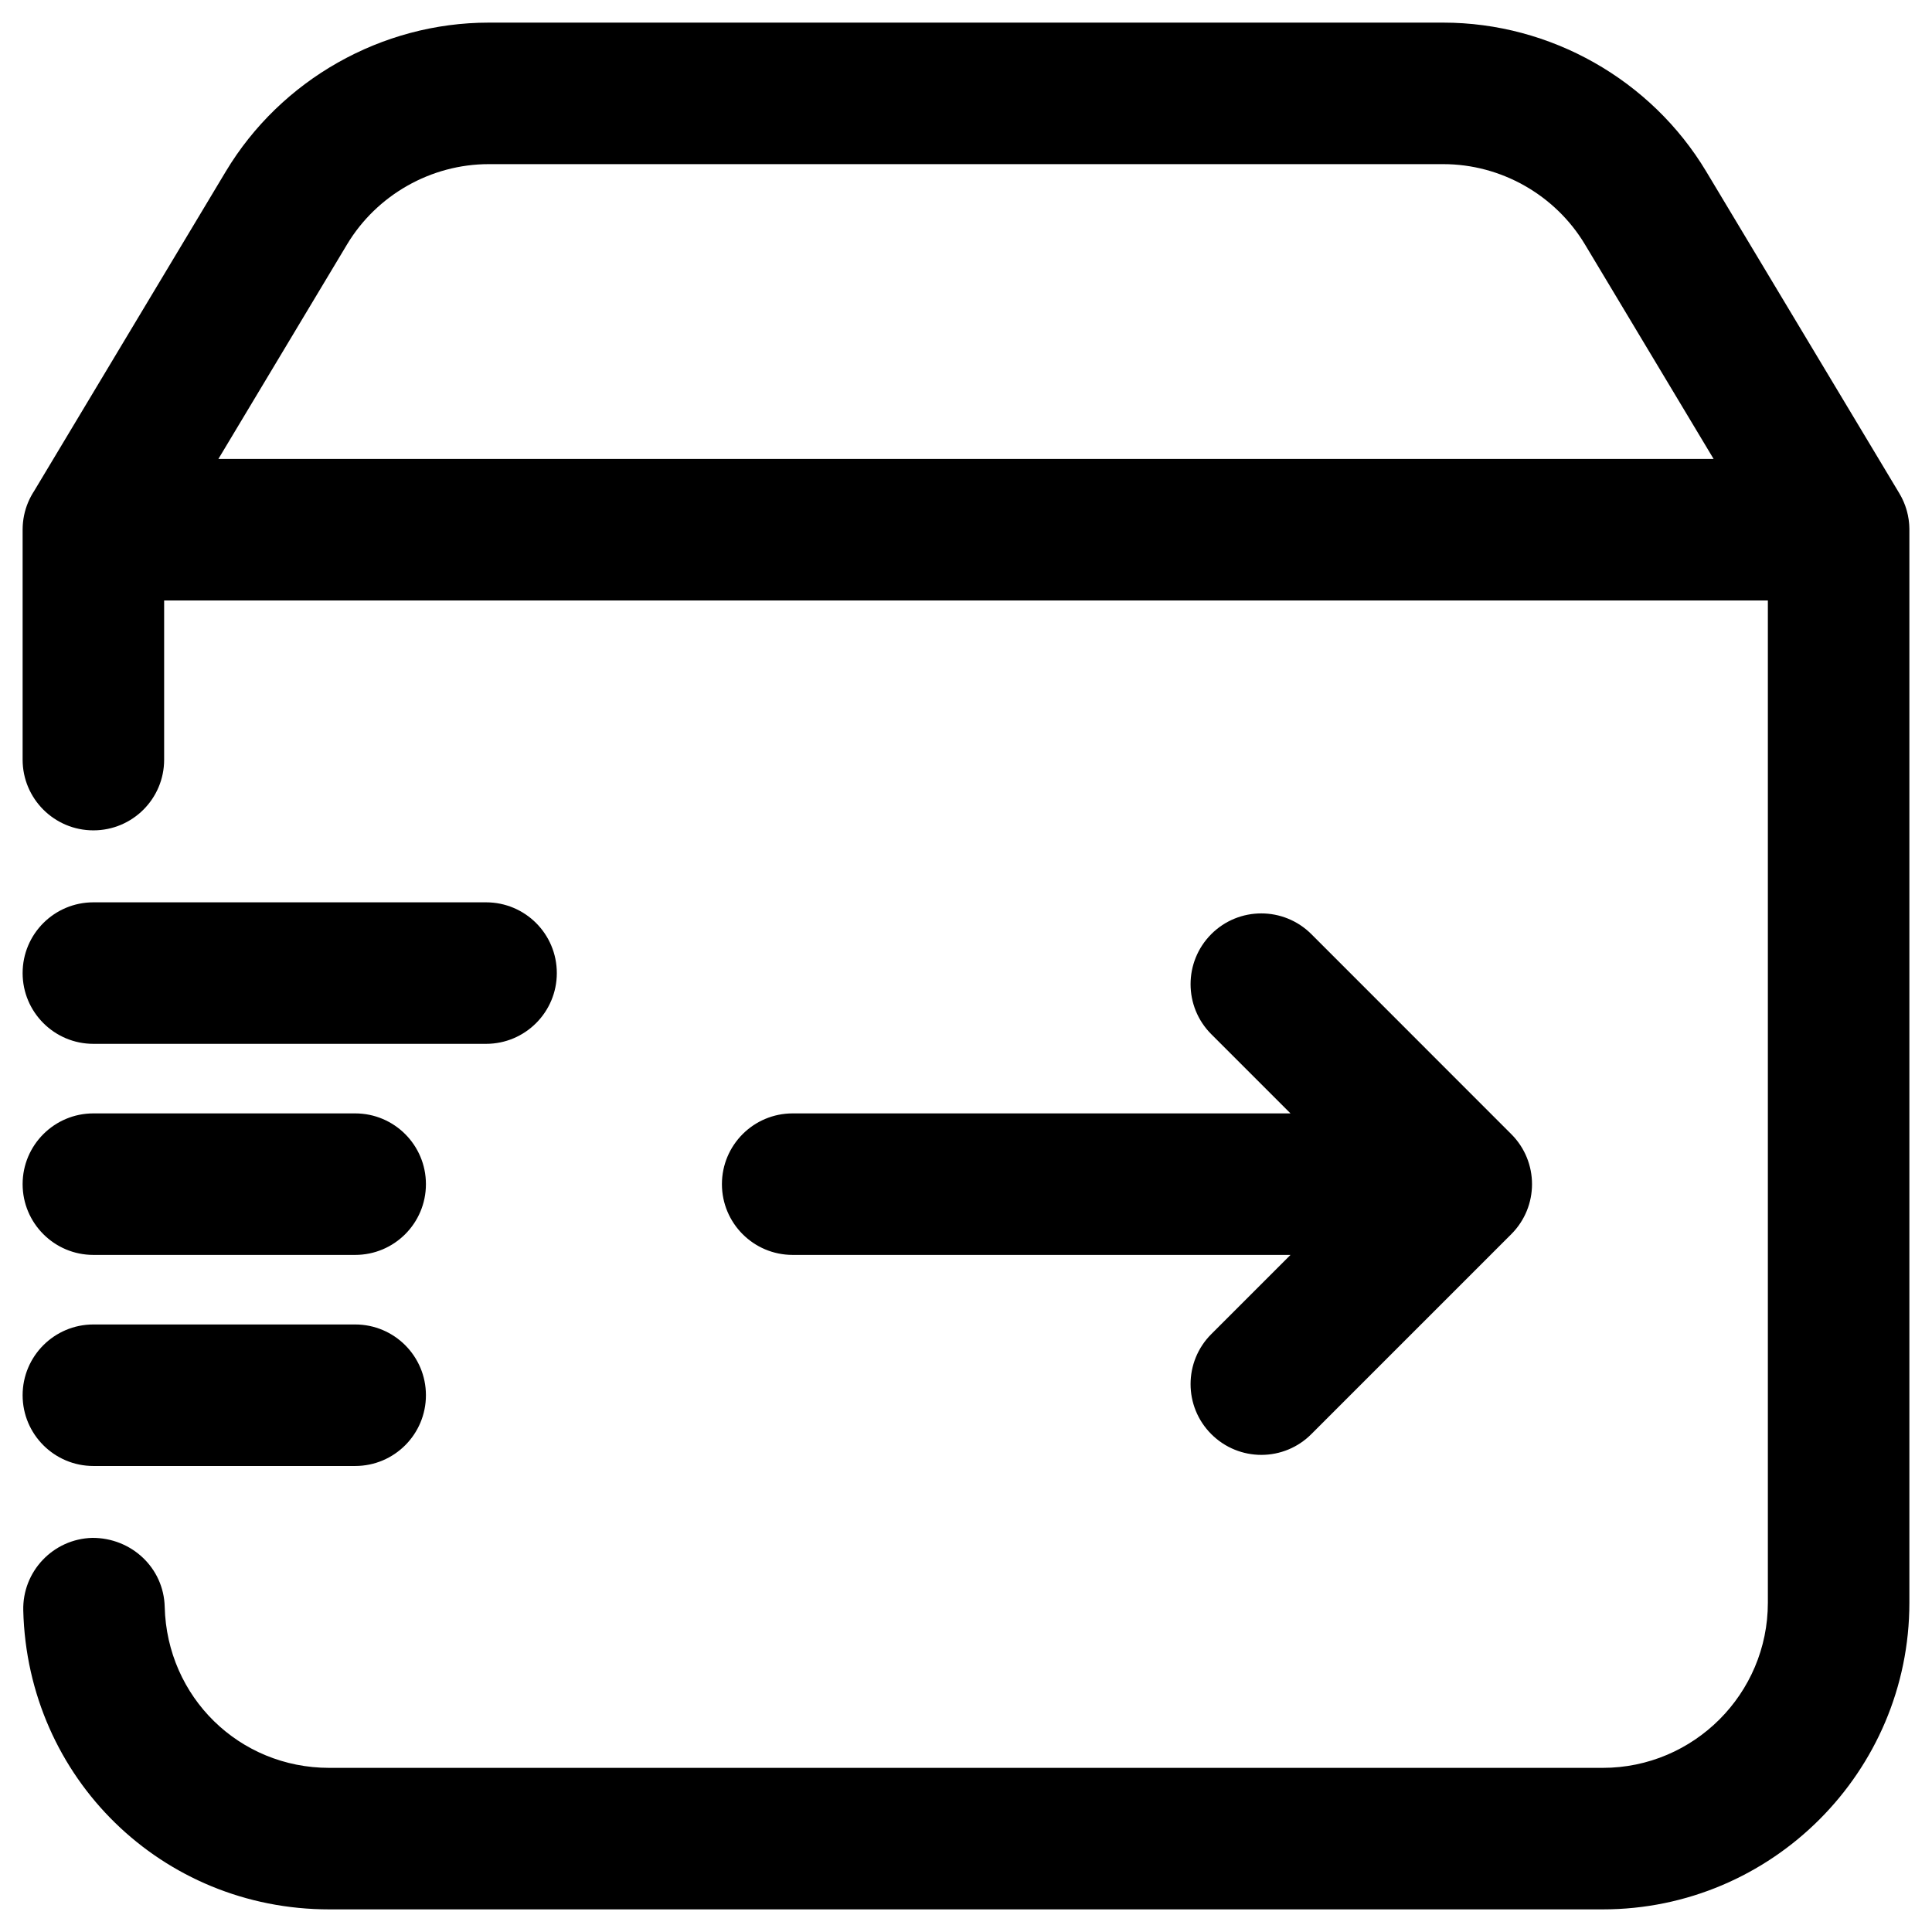 <?xml version="1.0" encoding="UTF-8"?>
<svg width="24px" height="24px" viewBox="0 0 24 24" version="1.1" xmlns="http://www.w3.org/2000/svg" xmlns:xlink="http://www.w3.org/1999/xlink">
    <title>发货 待发货</title>
    <defs>
        <filter id="filter-1">
            <feColorMatrix in="SourceGraphic" type="matrix" values="0 0 0 0 0.69 0 0 0 0 0.545 0 0 0 0 0.341 0 0 0 1 0"></feColorMatrix>
        </filter>
    </defs>
    <g id="我的" stroke="none" stroke-width="1" fill="none" fill-rule="evenodd">
        <g id="封坛" transform="translate(-122, -284)">
            <g id="发货-待发货" transform="translate(119, 281)" filter="url(#filter-1)">
                <g>
                    <rect id="矩形" fill="#000000" fill-rule="nonzero" opacity="0" x="0" y="0" width="30" height="30"></rect>
                    <path d="M25.84,10.459 L4.16,10.459 C3.843,10.459 3.551,10.289 3.396,10.013 C3.239,9.738 3.243,9.4 3.407,9.128 L5.805,5.13 C6.489,3.99 7.741,3.281 9.071,3.281 L20.929,3.281 C22.26,3.281 23.511,3.99 24.195,5.13 L26.594,9.128 C26.757,9.399 26.761,9.737 26.605,10.013 C26.449,10.289 26.157,10.459 25.84,10.459 L25.84,10.459 Z M5.713,8.701 L24.287,8.701 L22.688,6.035 C22.319,5.421 21.646,5.039 20.929,5.039 L9.071,5.039 C8.355,5.039 7.681,5.421 7.312,6.035 L5.713,8.701 Z M9.038,15.967 L4.16,15.967 C3.675,15.967 3.281,15.573 3.281,15.088 C3.281,14.602 3.675,14.209 4.16,14.209 L9.038,14.209 C9.524,14.209 9.917,14.602 9.917,15.088 C9.917,15.573 9.524,15.967 9.038,15.967 Z M7.412,18.589 L4.16,18.589 C3.675,18.589 3.281,18.195 3.281,17.71 C3.281,17.225 3.675,16.831 4.16,16.831 L7.412,16.831 C7.898,16.831 8.291,17.225 8.291,17.71 C8.291,18.195 7.898,18.589 7.412,18.589 Z M7.412,21.211 L4.16,21.211 C3.675,21.211 3.281,20.817 3.281,20.332 C3.281,19.847 3.675,19.453 4.16,19.453 L7.412,19.453 C7.898,19.453 8.291,19.847 8.291,20.332 C8.291,20.817 7.898,21.211 7.412,21.211 Z M21.152,18.589 L12.847,18.589 C12.361,18.589 11.968,18.195 11.968,17.71 C11.968,17.225 12.361,16.831 12.847,16.831 L21.152,16.831 C21.637,16.831 22.031,17.225 22.031,17.71 C22.031,18.195 21.637,18.589 21.152,18.589 Z M21.152,18.589 C20.927,18.589 20.703,18.503 20.531,18.331 L18.047,15.847 C17.704,15.504 17.704,14.948 18.047,14.604 C18.39,14.261 18.946,14.261 19.29,14.604 L21.774,17.089 C22.117,17.432 22.117,17.988 21.774,18.331 C21.609,18.496 21.385,18.589 21.152,18.589 Z M18.669,21.073 C18.444,21.073 18.219,20.987 18.047,20.815 C17.704,20.472 17.704,19.916 18.047,19.573 L20.531,17.089 C20.875,16.745 21.431,16.745 21.774,17.089 C22.117,17.432 22.117,17.988 21.774,18.331 L19.29,20.815 C19.125,20.981 18.902,21.073 18.669,21.073 Z M22.91,26.719 L7.09,26.719 C5.011,26.719 3.341,25.088 3.289,23.006 C3.277,22.521 3.66,22.117 4.146,22.104 C4.633,22.102 5.034,22.476 5.046,22.961 C5.074,24.083 5.972,24.961 7.09,24.961 L22.91,24.961 C24.041,24.961 24.961,24.041 24.961,22.91 L24.961,10.459 L5.039,10.459 L5.039,12.437 C5.039,12.922 4.646,13.315 4.16,13.315 C3.675,13.315 3.281,12.922 3.281,12.437 L3.281,9.58 C3.281,9.095 3.675,8.701 4.16,8.701 L25.84,8.701 C26.325,8.701 26.719,9.095 26.719,9.58 L26.719,22.91 C26.719,25.01 25.01,26.719 22.91,26.719 Z" id="形状" fill="#000000" fill-rule="nonzero"></path>
                </g>
            </g>
        </g>
    </g>
</svg>